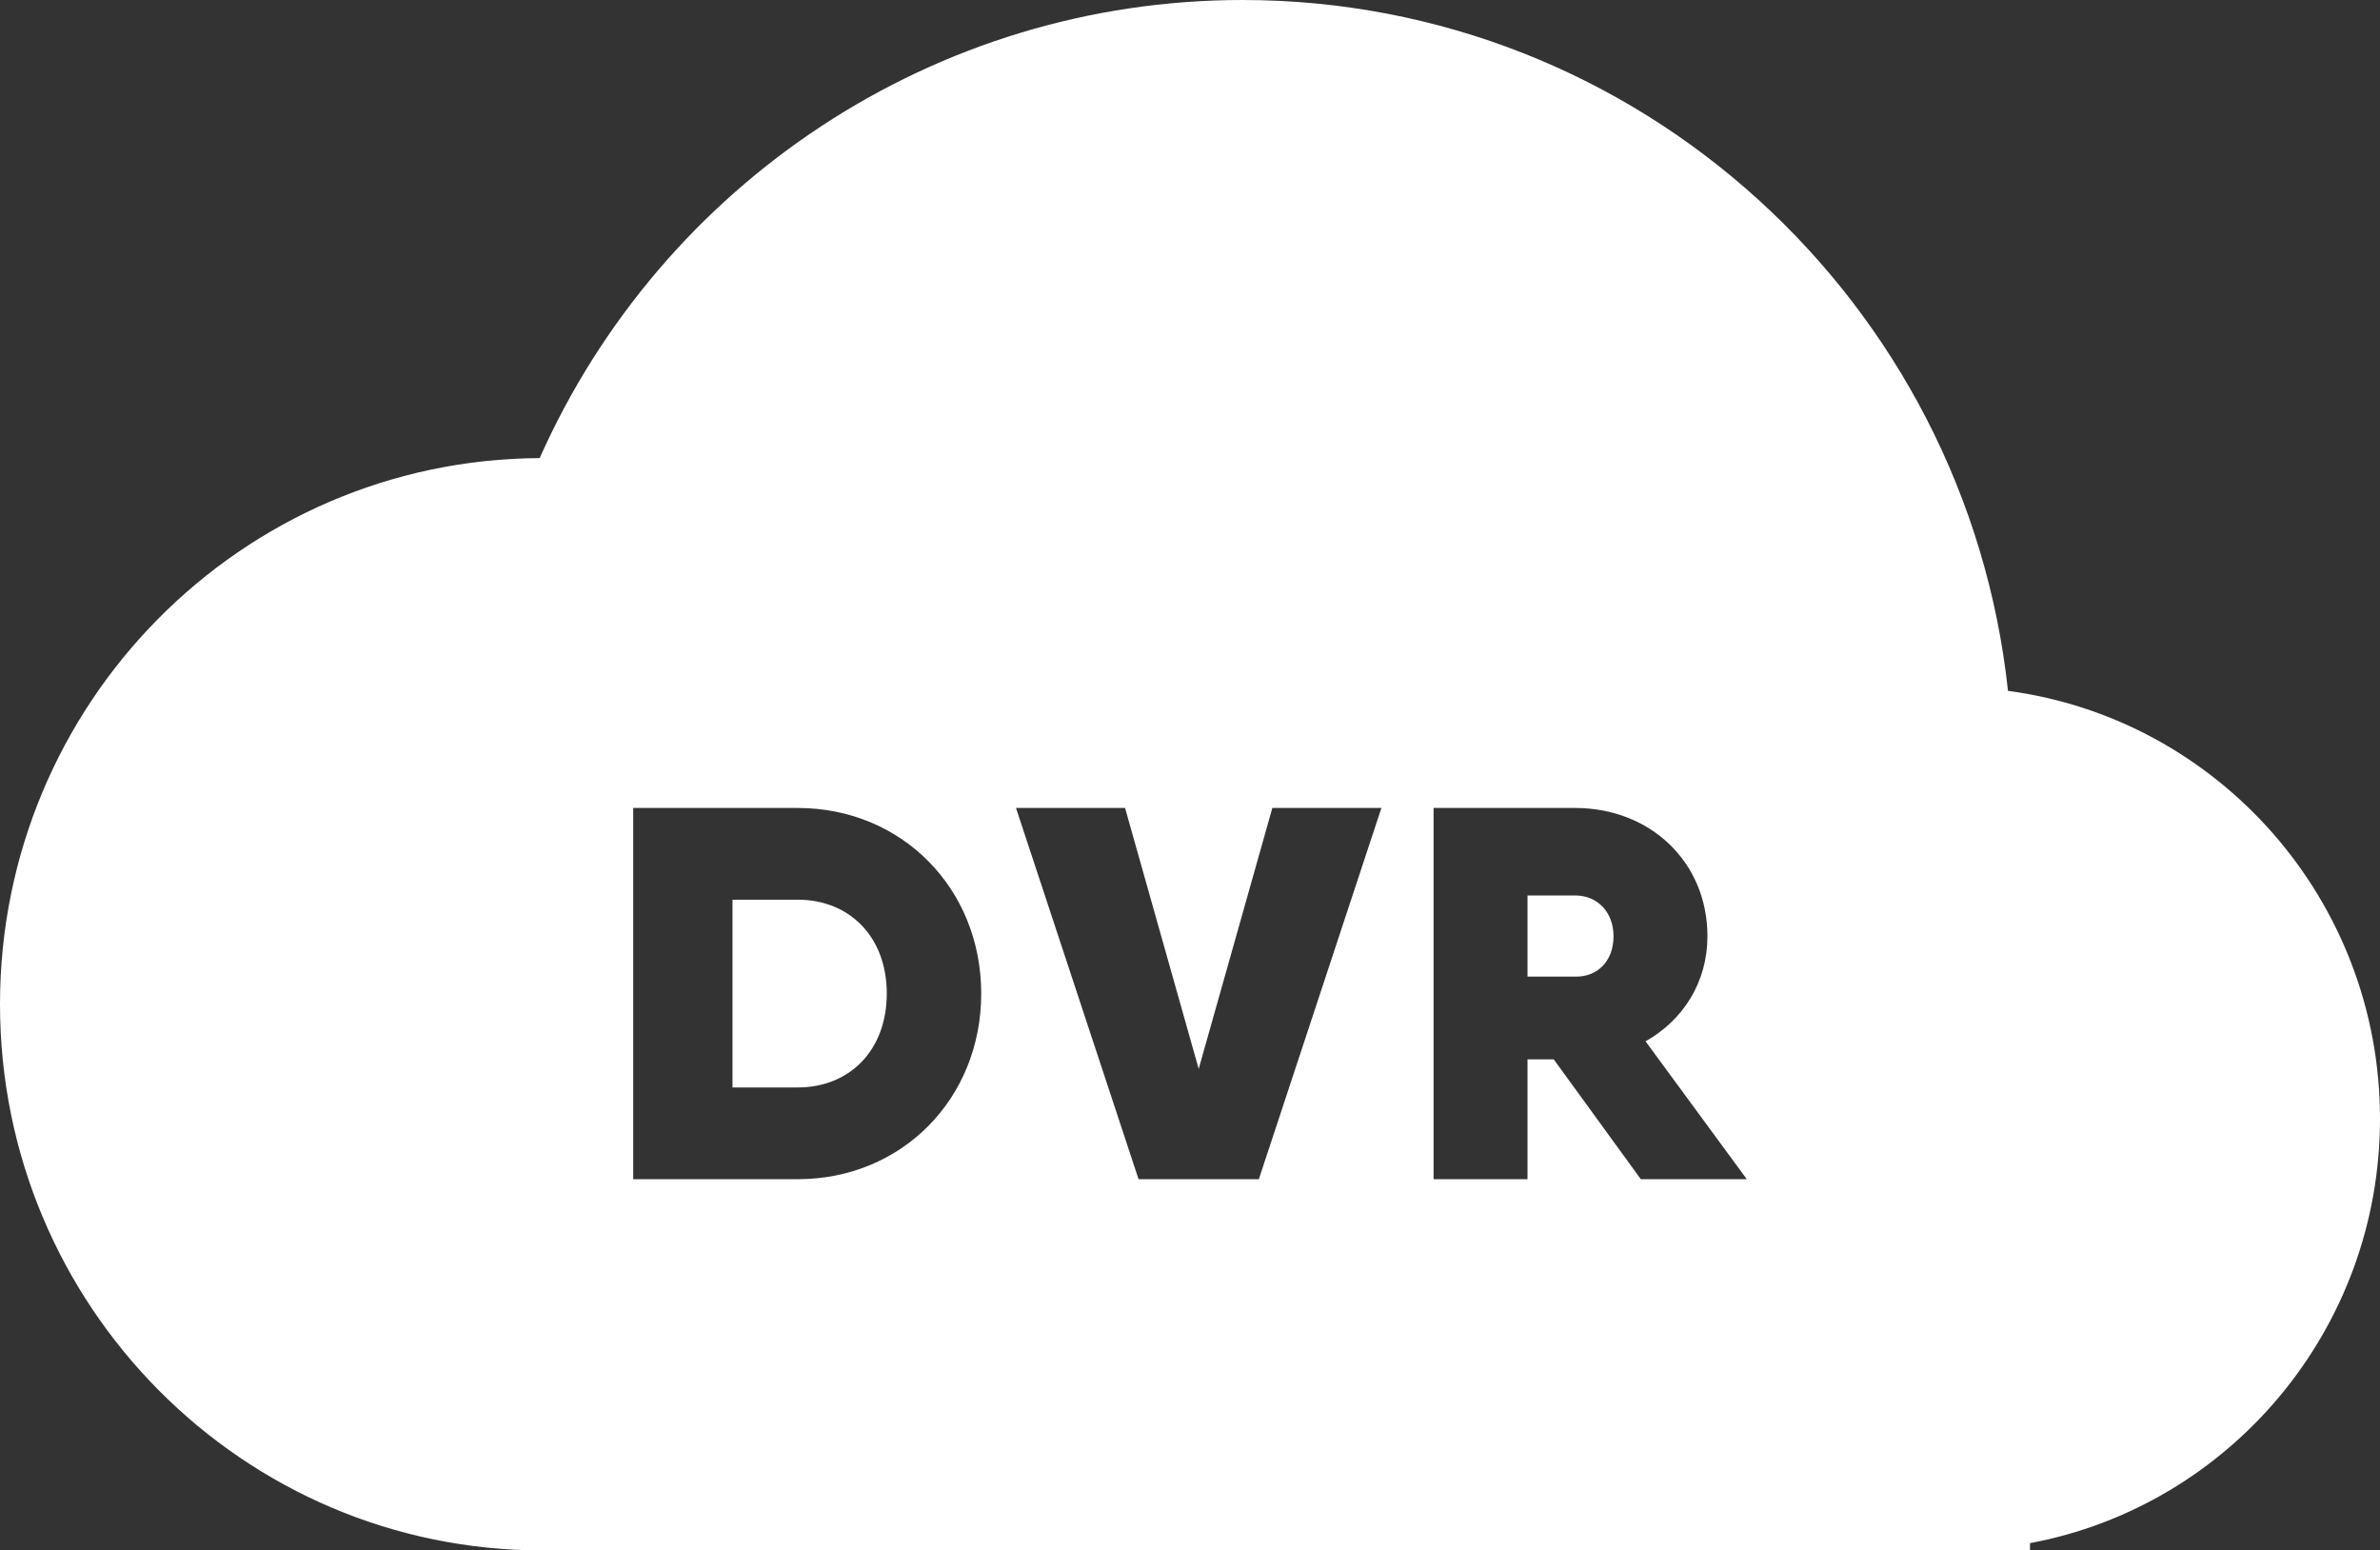 <?xml version="1.0" encoding="UTF-8"?>
<svg width="109px" height="71px" viewBox="0 0 109 71" version="1.1" xmlns="http://www.w3.org/2000/svg" xmlns:xlink="http://www.w3.org/1999/xlink">
    <rect x="0" y="0" width="109" height="71" fill="#333333" stroke="none"/>
    <!-- Generator: Sketch 52.5 (67469) - http://www.bohemiancoding.com/sketch -->
    <title>Combined Shape</title>
    <desc>Created with Sketch.</desc>
    <g id="Welcome" stroke="none" stroke-width="1" fill="none" fill-rule="evenodd">
        <g id="Welcome-(w/-FAQ)" transform="translate(-1206, -1684)" fill="#FFFFFF" fill-rule="nonzero">
            <g id="Group-19" transform="translate(145, 1435)">
                <g id="Group-16" transform="translate(920, 249)">
                    <path d="M233.971,71 L165.846,71 C152.124,71 141,59.802 141,45.989 C141,32.219 152.054,21.048 165.716,20.978 C171.327,8.376 183.831,0 197.904,0 C216.054,0 231.049,13.819 232.963,31.638 C242.579,32.918 250,41.203 250,51.233 C250,60.895 243.106,68.961 233.971,70.667 L233.971,71 Z M181.613,45.5 C181.613,48.099 179.908,49.799 177.536,49.799 L174.547,49.799 L174.547,41.201 L177.536,41.201 C179.908,41.201 181.613,42.901 181.613,45.5 Z M185.938,45.5 C185.938,40.691 182.305,37 177.536,37 L174.547,37 L170,37 L170,54 L171.359,54 L177.536,54 C182.305,54 185.938,50.309 185.938,45.5 Z M187.531,37 L193.144,54 L198.653,54 L204.266,37 L199.271,37 L195.898,48.949 L192.526,37 L187.531,37 Z M210.957,44.723 L210.957,41.007 L213.143,41.007 C214.152,41.007 214.897,41.76 214.897,42.877 C214.897,44.019 214.152,44.747 213.143,44.723 L210.957,44.723 Z M212.158,48.511 L216.147,54 L221,54 L216.363,47.686 C218.093,46.714 219.198,44.966 219.198,42.877 C219.198,39.453 216.555,37 213.143,37 L210.957,37 L206.656,37 L206.656,54 L210.957,54 L210.957,48.511 L212.158,48.511 Z" id="Combined-Shape"></path>
                </g>
            </g>
        </g>
    </g>
</svg>